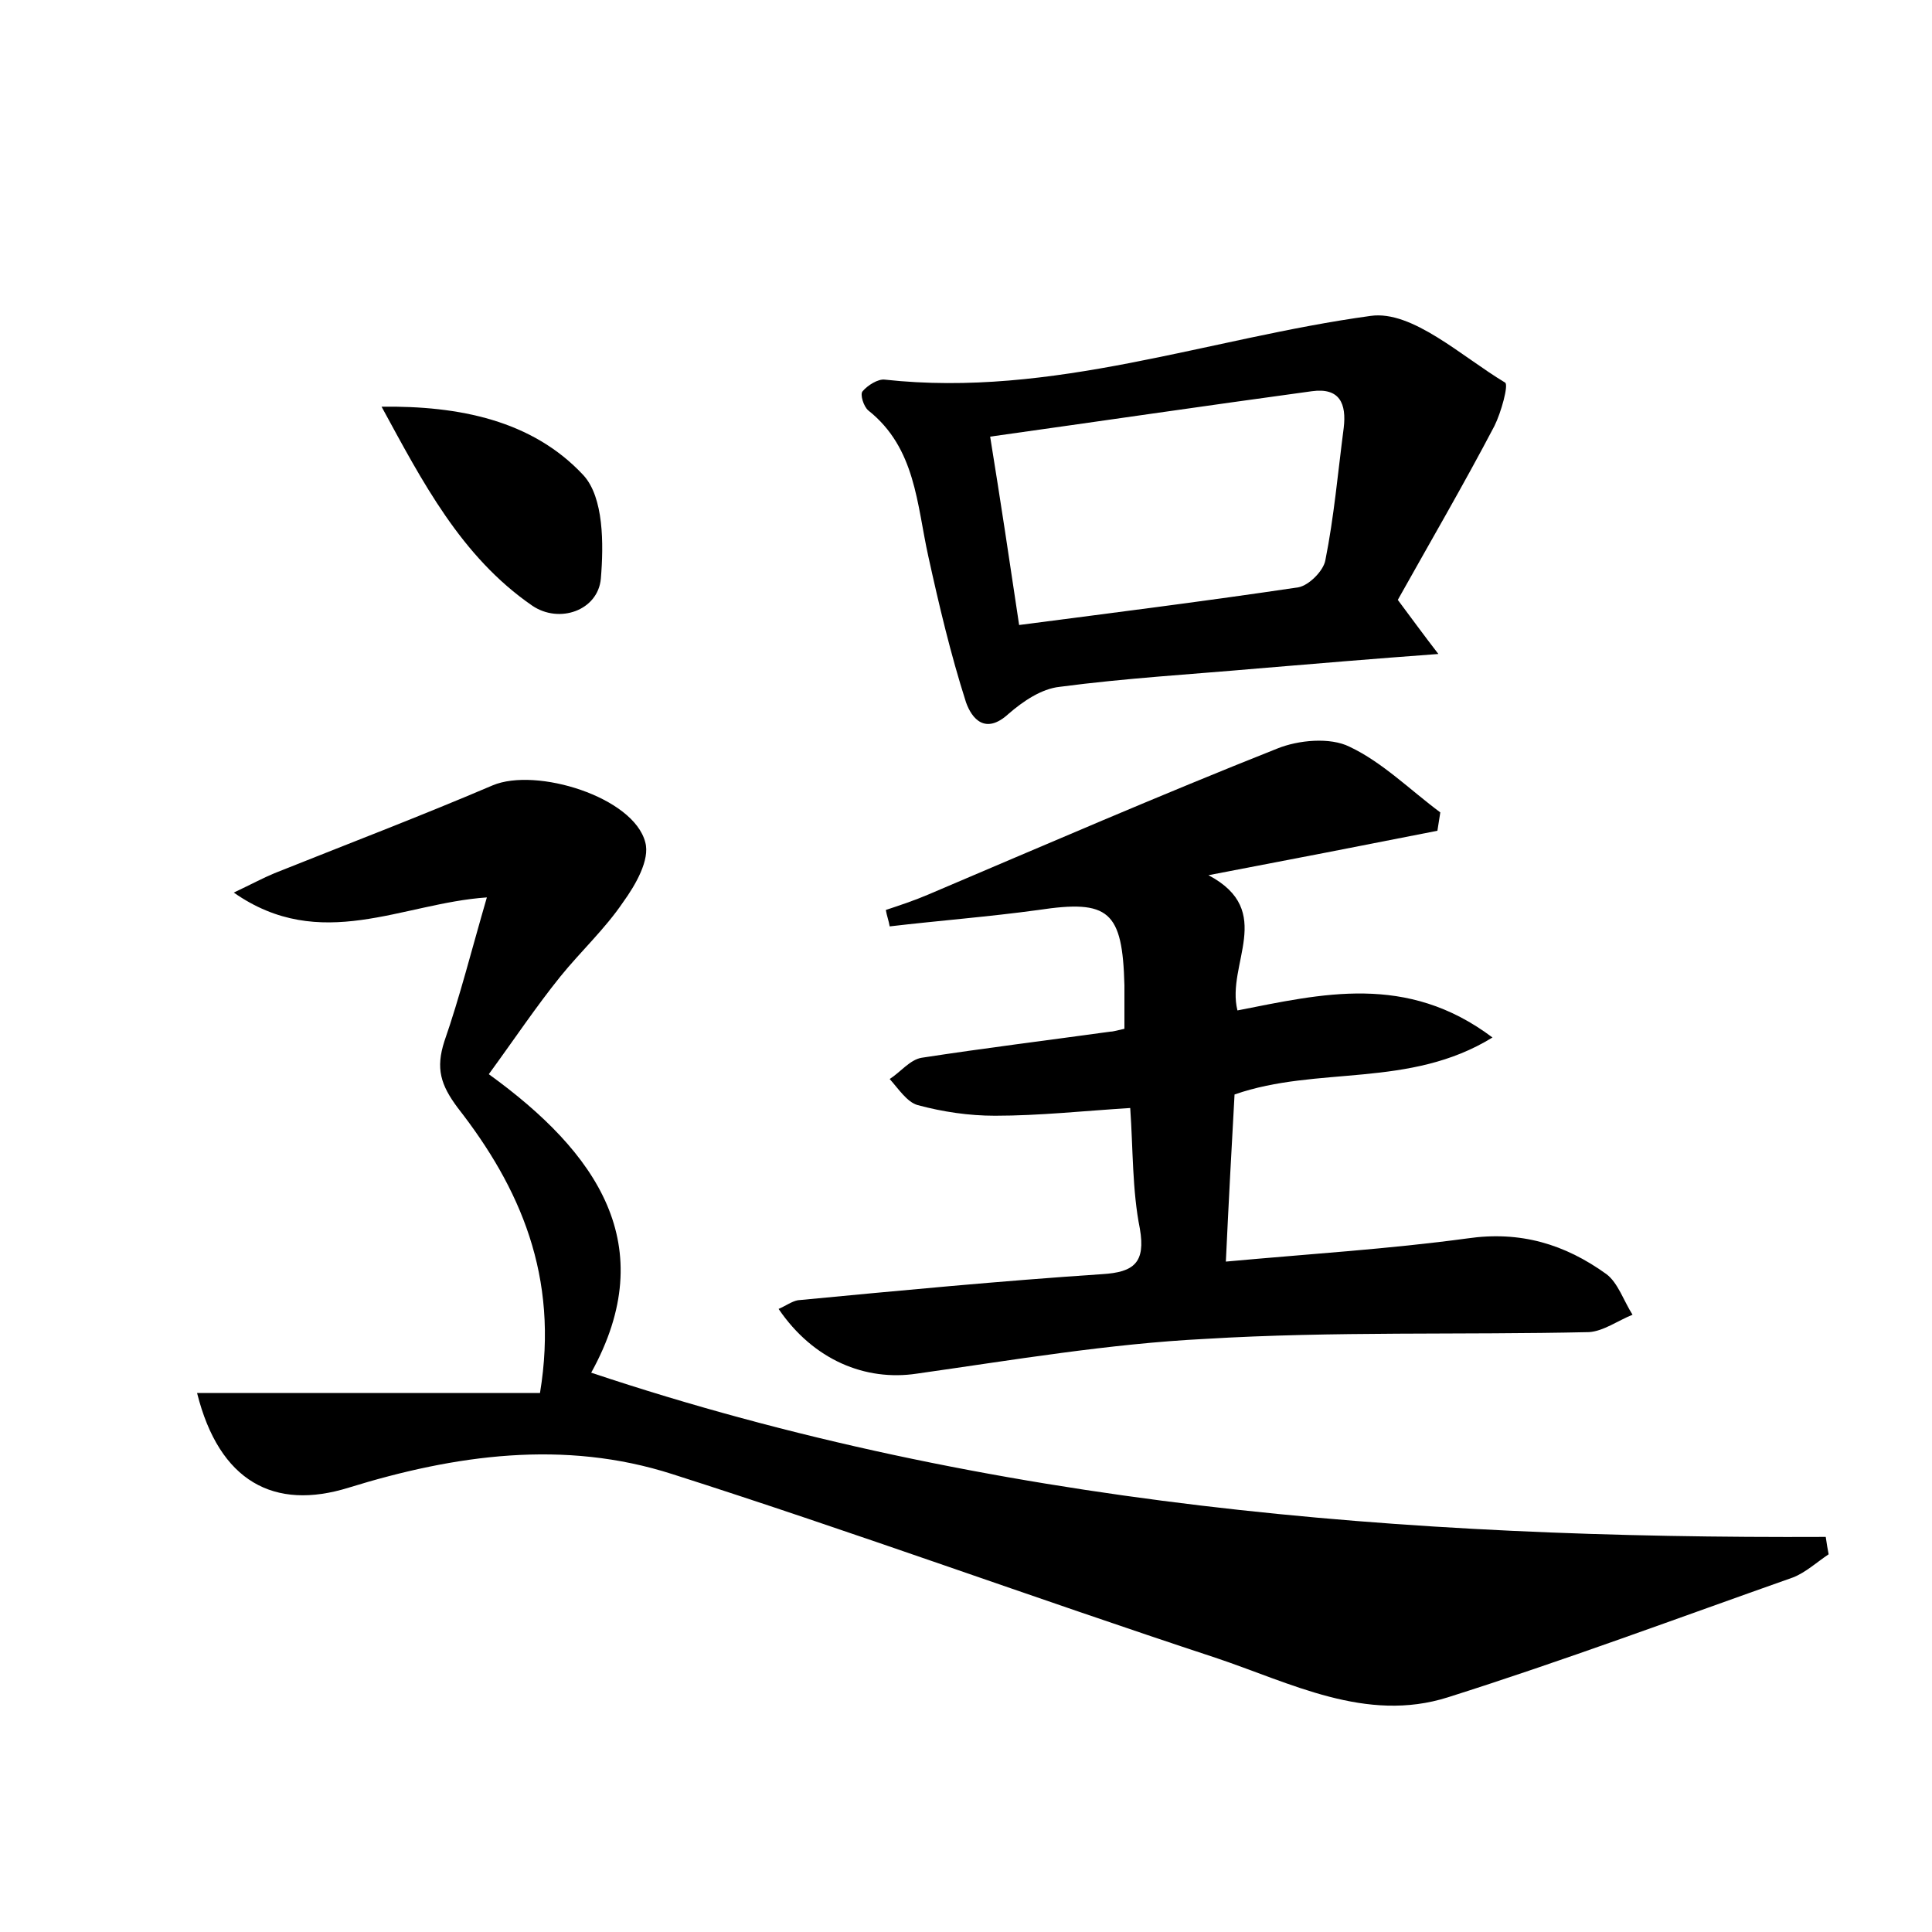 <?xml version="1.0" encoding="utf-8"?>
<!-- Generator: Adobe Illustrator 22.0.0, SVG Export Plug-In . SVG Version: 6.00 Build 0)  -->
<svg version="1.1" id="图层_1" xmlns="http://www.w3.org/2000/svg" xmlns:xlink="http://www.w3.org/1999/xlink" x="0px" y="0px"
	 viewBox="0 0 200 200" style="enable-background:new 0 0 200 200;" xml:space="preserve">
<style type="text/css">
	.st0{fill:#FFFFFF;}
</style>
<g>
	
	<path d="M189.3,160.9c-1.2,0.8-2.4,1.9-3.7,2.4c-11.9,4.2-23.7,8.6-35.7,12.4c-8.5,2.7-16.3-1.5-24.1-4.1
		c-18.8-6.2-37.4-13-56.2-19c-11.2-3.6-22.5-2-33.5,1.4c-7.7,2.4-13.4-0.6-15.7-9.8c11.9,0,23.6,0,35.5,0c2-12.1-2.1-21.3-8.5-29.5
		c-1.8-2.4-2.3-4.1-1.4-6.9c1.6-4.6,2.8-9.4,4.4-14.9c-8.8,0.6-17.2,5.8-26.2-0.5c1.9-0.9,3-1.5,4.2-2c7.5-3,15.1-5.9,22.6-9.1
		c4.5-1.9,14.6,1.2,15.8,5.9c0.5,1.8-1,4.4-2.3,6.2c-1.9,2.8-4.4,5.1-6.5,7.7c-2.5,3.1-4.7,6.4-7.4,10.1
		c11.2,8.1,17.9,17.7,10.6,30.9c41.3,13.8,84.3,17.2,127.8,17C189.1,159.8,189.2,160.4,189.3,160.9z"/>
	<path d="M117,114.7c-4.8,0.3-9.4,0.8-14,0.8c-2.7,0-5.4-0.4-8-1.1c-1.1-0.3-2-1.7-2.9-2.7c1.1-0.7,2.1-2,3.3-2.2
		c6.5-1,13-1.8,19.5-2.7c0.3,0,0.6-0.1,1.5-0.3c0-1.4,0-3,0-4.5c-0.2-7.7-1.6-8.9-8.9-7.8c-5.1,0.7-10.3,1.1-15.4,1.7
		c-0.1-0.6-0.3-1.1-0.4-1.7c1.5-0.5,3-1,4.4-1.6c12-5.1,24-10.3,36.1-15.1c2.2-0.9,5.5-1.2,7.5-0.2c3.4,1.6,6.3,4.5,9.4,6.8
		c-0.1,0.6-0.2,1.3-0.3,1.9c-7.6,1.5-15.3,3-23.7,4.6c7,3.7,1.8,9.2,3,14c8.7-1.7,17.5-3.9,26.4,2.8c-8.6,5.3-18.1,2.9-26.7,5.9
		c-0.3,5.4-0.6,10.9-0.9,17.3c8.7-0.8,16.9-1.3,25-2.4c5.5-0.8,10.1,0.6,14.4,3.7c1.2,0.9,1.8,2.8,2.7,4.2c-1.5,0.6-3,1.7-4.5,1.8
		c-13.2,0.3-26.5-0.1-39.7,0.7c-10,0.5-20,2.2-29.9,3.6c-5.3,0.8-10.7-1.4-14.3-6.7c0.7-0.3,1.4-0.8,2-0.9c10.5-1,21-2,31.5-2.7
		c3.3-0.2,4.5-1.2,3.9-4.7C117.2,123.2,117.3,119,117,114.7z"/>
	<path d="M144.7,62.1c1.5,2,2.5,3.4,4.2,5.6c-6.8,0.5-12.7,1-18.7,1.5c-6.8,0.6-13.7,1-20.5,1.9c-1.9,0.2-3.8,1.5-5.3,2.8
		c-2.4,2.2-3.8,0.5-4.4-1.2c-1.6-5-2.8-10.1-3.9-15.1c-1.2-5.4-1.3-11.2-6.2-15.1c-0.5-0.4-0.9-1.7-0.6-2c0.5-0.6,1.6-1.3,2.3-1.2
		c17.4,1.9,33.5-4.3,50.3-6.6c4.3-0.6,9.4,4.2,13.9,6.9c0.4,0.2-0.4,3.1-1.1,4.5C151.5,50.2,148,56.2,144.7,62.1z M105.5,64.7
		c10-1.3,19.5-2.5,28.9-3.9c1.1-0.2,2.6-1.7,2.8-2.8c0.9-4.5,1.3-9.1,1.9-13.7c0.3-2.5-0.4-4.2-3.3-3.8c-11,1.5-21.9,3.1-33.3,4.7
		C103.6,52,104.5,58,105.5,64.7z"/>
	<path d="M39.5,42.1c8-0.1,15.6,1.4,20.9,7.1c2.1,2.3,2.1,7.1,1.8,10.7c-0.3,3.3-4.3,4.7-7.1,2.8C47.7,57.6,43.7,49.8,39.5,42.1z"/>
	
</g>
</svg>

